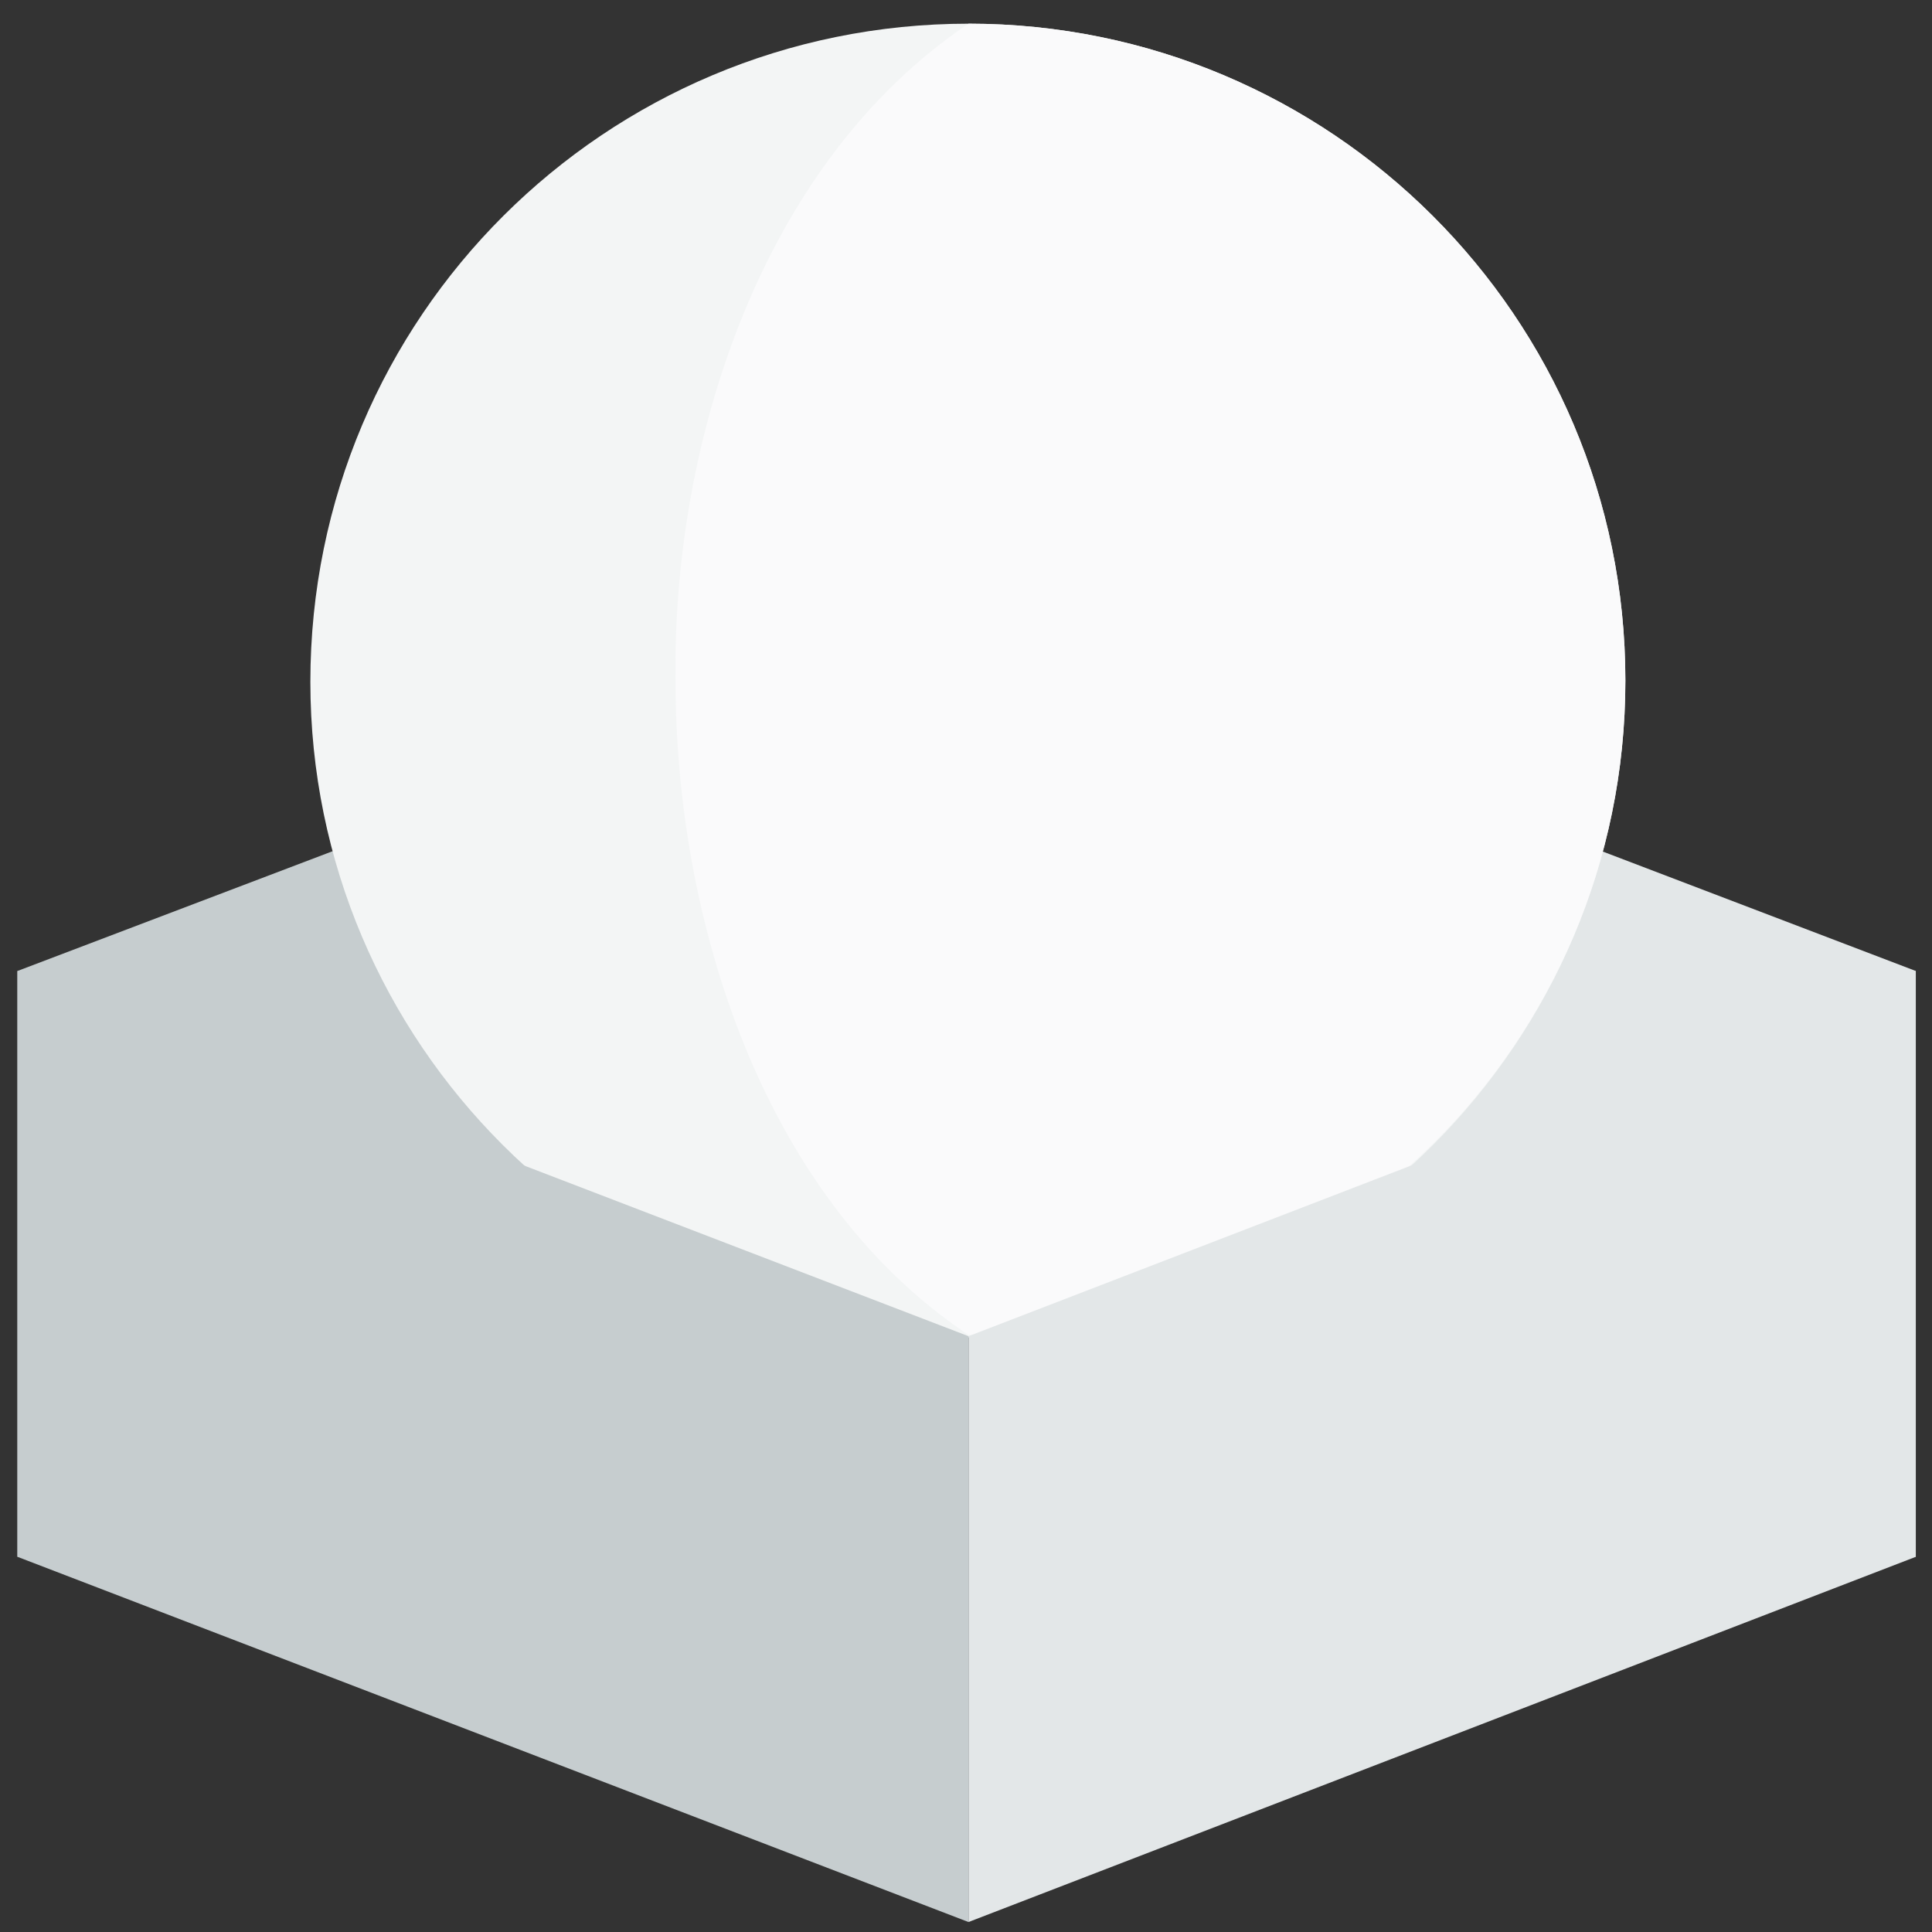 <?xml version="1.0" encoding="utf-8"?>
<!-- Generator: Adobe Illustrator 22.0.1, SVG Export Plug-In . SVG Version: 6.00 Build 0)  -->
<svg version="1.1" id="Ebene_1" xmlns="http://www.w3.org/2000/svg" xmlns:xlink="http://www.w3.org/1999/xlink" x="0px" y="0px"
	 viewBox="0 0 155 155" style="enable-background:new 0 0 155 155;" xml:space="preserve">
<rect x="0" y="0" width="155" height="155" fill="#333333" stroke="none"/>
<style type="text/css">
	.st0{fill:#C6CDCF;}
	.st1{fill:#E3E7E8;}
	.st2{fill:#F3F5F5;}
	.st3{fill:#FAFAFB;}
</style>
<polygon class="st0" points="77.7,48.9 1.4,77.9 1.4,124.9 77.7,95.7 "/>
<polygon class="st1" points="153.7,124.9 77.7,95.7 77.7,48.9 153.7,77.9 "/>
<path class="st2" d="M77.7,1.9c29,0,52.7,23.5,52.7,52.7c0,29-23.5,52.7-52.7,52.7S24.9,83.7,24.9,54.7C24.9,25.4,48.6,1.9,77.7,1.9
	"/>
<path class="st3" d="M77.7,1.9c29,0,52.7,23.5,52.7,52.7s-23.7,52.5-52.7,52.5C60.9,95.9,54.2,73.3,54.2,54.7
	C53.9,35.8,60.9,13.2,77.7,1.9"/>
<polygon class="st1" points="153.7,77.9 77.7,107.2 77.7,154.2 153.7,124.9 "/>
<polygon class="st0" points="1.4,77.9 77.7,107.2 77.7,154.2 1.4,124.9 "/>
</svg>
